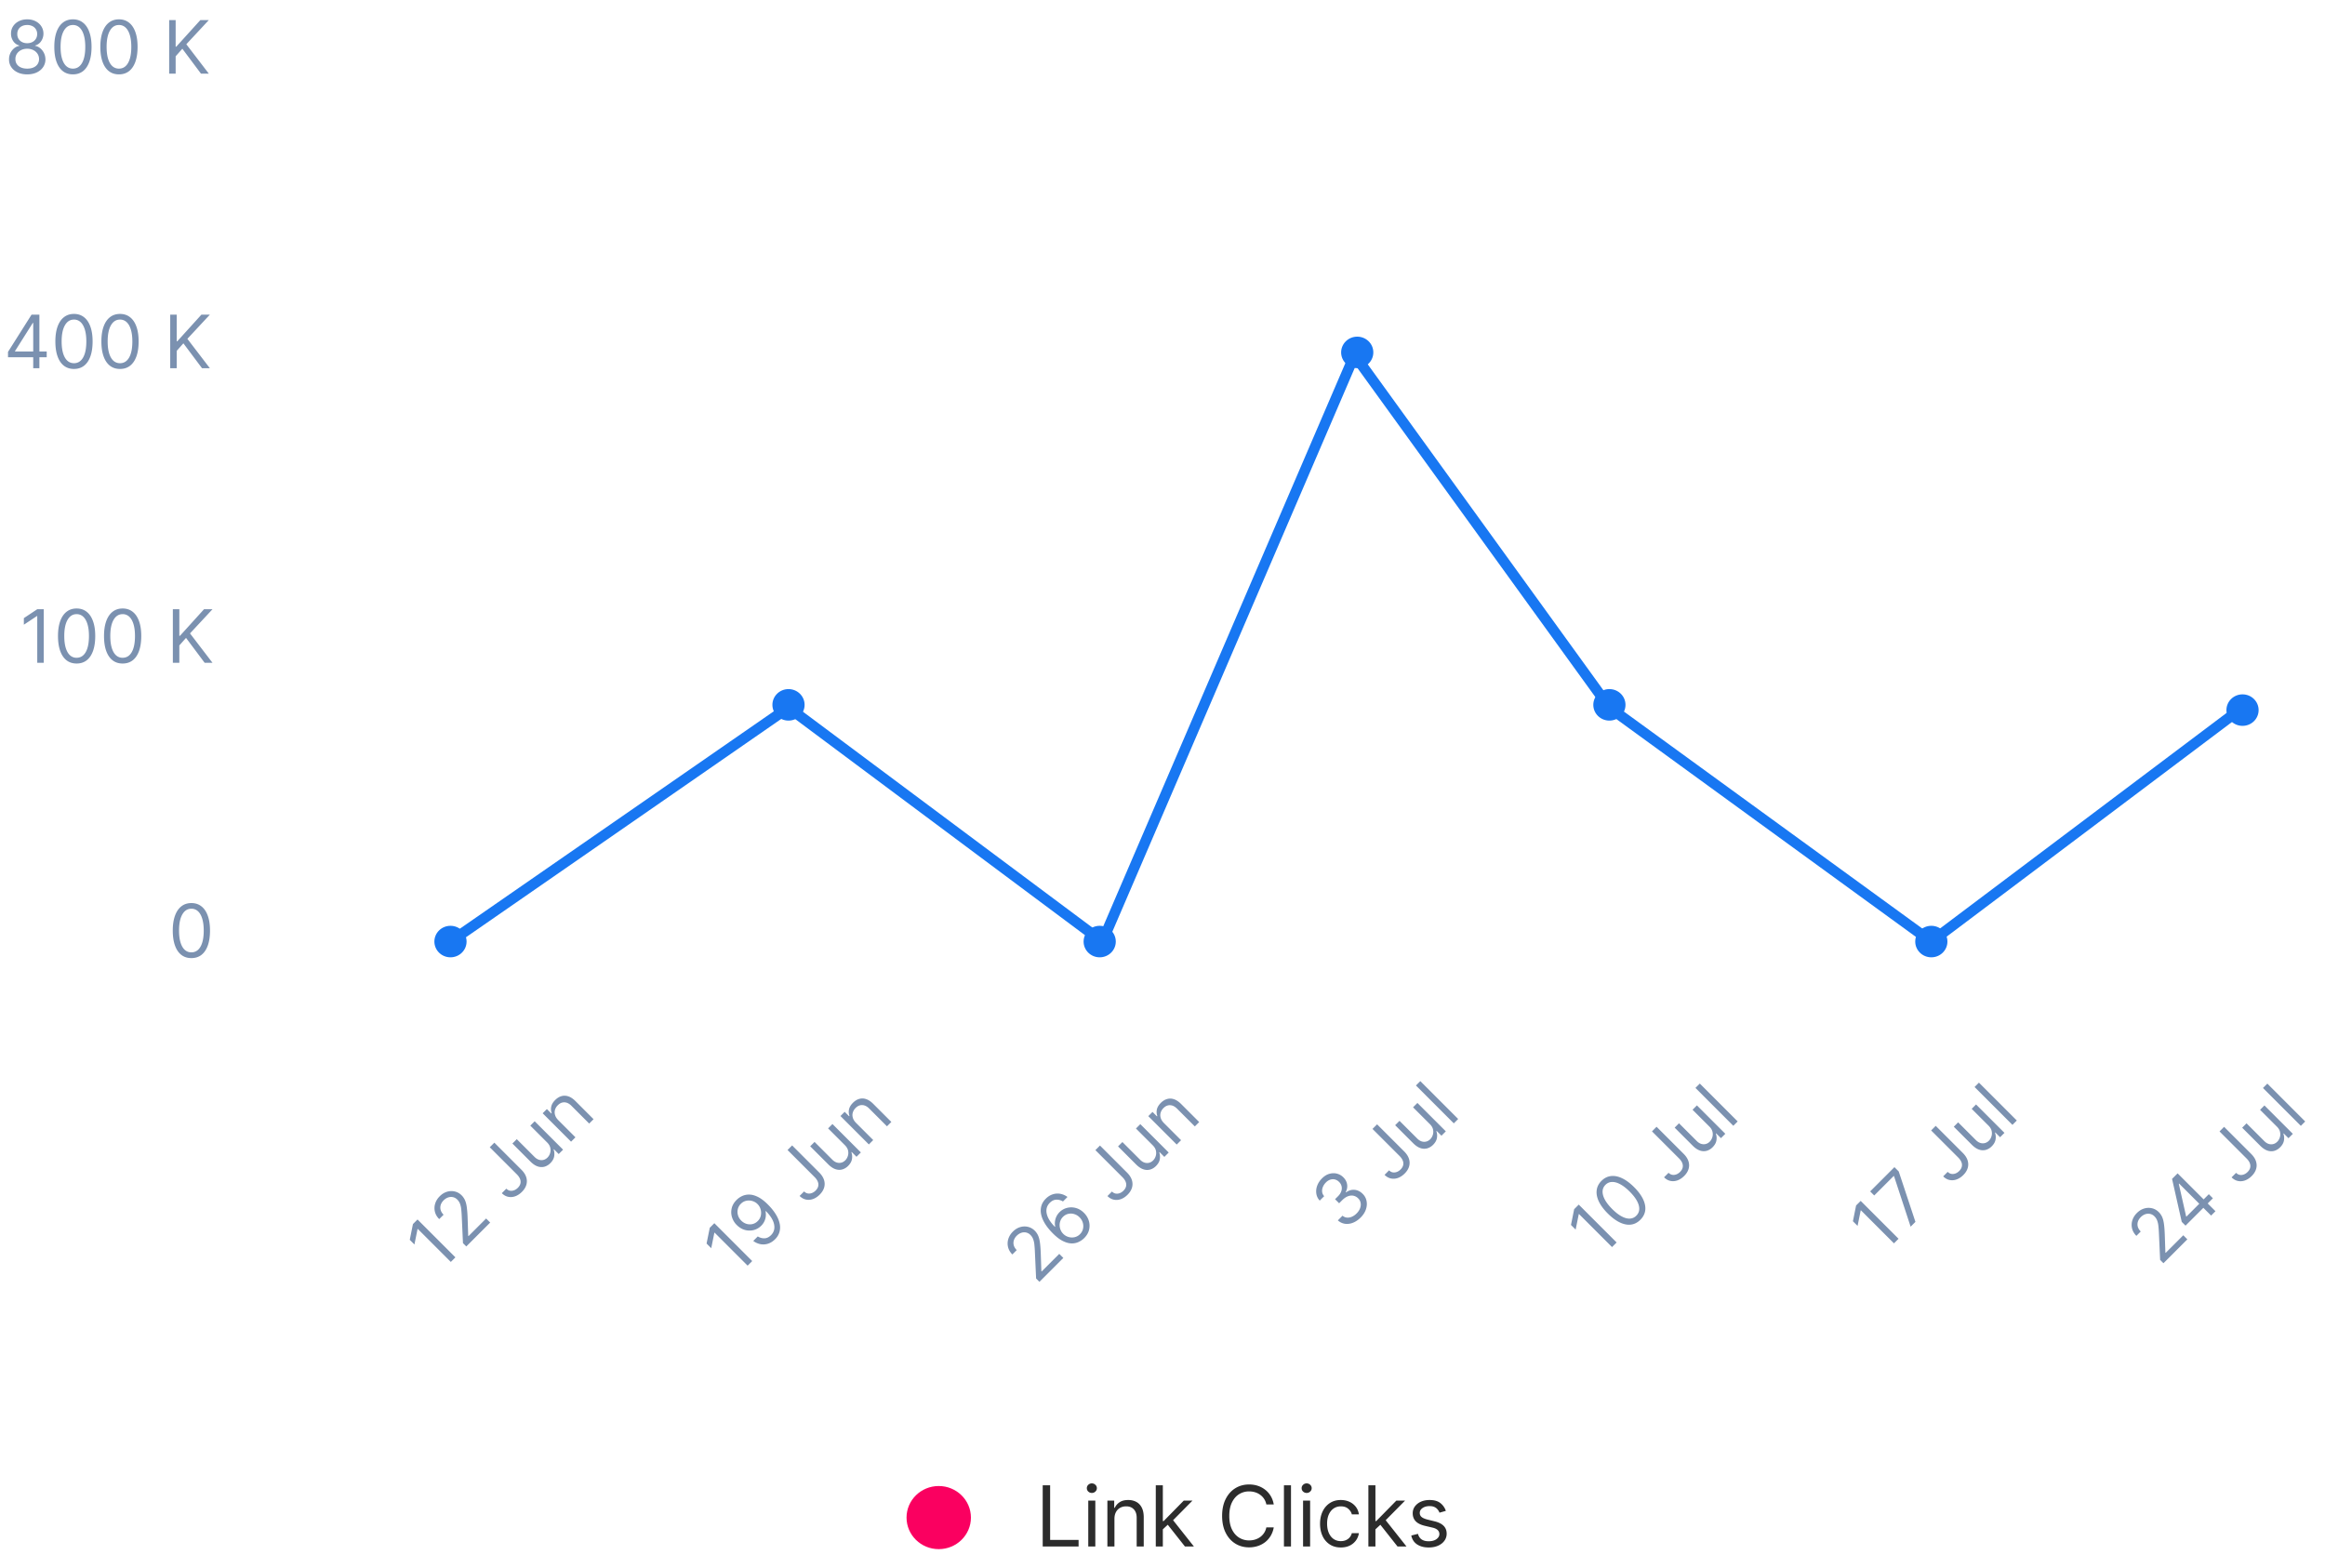 <svg width="442" height="298" viewBox="0 0 442 298" fill="none" xmlns="http://www.w3.org/2000/svg"><path d="M79.376 231.829l7.2 7.2-.872.872-6.286-6.286-.042.042-.59 2.925-.887-.886.605-2.995.872-.872zm9.27 5.129l-.633-.633-.225-4.978a23.306 23.306 0 00-.105-1.483 4.163 4.163 0 00-.24-1.041 2.192 2.192 0 00-.499-.766 1.659 1.659 0 00-.84-.475 1.681 1.681 0 00-.92.064c-.31.107-.595.291-.855.552-.277.276-.46.575-.552.896a1.677 1.677 0 000 .949c.094.314.278.608.552.883l-.83.829c-.422-.422-.695-.889-.819-1.402a2.868 2.868 0 01.05-1.54c.159-.516.448-.983.868-1.403.422-.422.884-.706 1.388-.854a2.84 2.84 0 011.487-.046c.488.117.917.361 1.287.731.265.265.476.572.633.921.157.345.273.789.348 1.333a21.4 21.4 0 01.158 2.091l.112 3.347.057.056 3.347-3.346.773.773-4.542 4.542zm4.461-18.86l.872-.872 5.146 5.147c.46.459.766.933.918 1.423.152.49.158.972.018 1.445-.141.474-.42.919-.837 1.336-.394.394-.816.673-1.266.837-.452.161-.9.197-1.343.105-.442-.091-.848-.321-1.216-.689l.858-.858c.204.204.432.332.685.384.254.046.511.023.774-.071.262-.094.507-.254.735-.481.25-.251.41-.517.481-.798.07-.282.05-.57-.063-.865-.113-.3-.318-.599-.615-.897l-5.147-5.146zm10.901-.918l-3.192-3.192.83-.829 5.4 5.399-.83.83-.914-.914-.056.056c.147.401.184.831.109 1.29-.078.457-.32.89-.728 1.297a2.546 2.546 0 01-1.121.679 2.197 2.197 0 01-1.294-.056c-.452-.153-.908-.458-1.368-.918l-3.43-3.431.83-.83 3.374 3.375c.394.394.818.598 1.272.612.457.012.858-.155 1.203-.499a2 2 0 00.471-.788c.11-.321.129-.663.056-1.026-.07-.366-.274-.717-.612-1.055zm2.139-4.219l3.248 3.248-.83.83-5.399-5.4.801-.802.844.844.07-.07a2.174 2.174 0 01-.084-1.238c.089-.426.337-.843.745-1.251.366-.366.761-.611 1.185-.735.422-.126.86-.115 1.314.035.453.148.909.451 1.368.911l3.431 3.431-.83.83-3.374-3.375c-.425-.424-.865-.645-1.322-.661-.46-.019-.881.164-1.266.548a2.048 2.048 0 00-.538.883c-.091.321-.086.651.014.991.101.34.309.667.623.981zm29.655 19.575l7.2 7.2-.872.872-6.285-6.286-.043.042-.59 2.925-.886-.886.605-2.995.871-.872zm4.265-4.461a3.637 3.637 0 011.054-.717 3.053 3.053 0 011.357-.26c.497.009 1.038.159 1.624.45.586.29 1.21.766 1.871 1.427.639.64 1.147 1.269 1.522 1.888.375.614.619 1.204.731 1.772a3.268 3.268 0 01-.049 1.596 3.168 3.168 0 01-.826 1.353c-.403.403-.843.683-1.319.84a2.976 2.976 0 01-1.444.102 3.3 3.3 0 01-1.386-.619l.858-.857c.408.253.835.372 1.28.358.445-.018.858-.218 1.237-.597.556-.556.751-1.237.587-2.043-.161-.808-.685-1.656-1.571-2.541l-.056.056c.065.328.079.654.042.977a2.933 2.933 0 01-.858 1.751 3.091 3.091 0 01-1.441.829 3.285 3.285 0 01-1.67-.024c-.565-.157-1.079-.468-1.543-.932a3.535 3.535 0 01-.914-1.504 3.235 3.235 0 01-.043-1.716c.143-.579.462-1.108.957-1.589zm.773.773a2.096 2.096 0 00-.576 1.02c-.09.38-.079.763.031 1.149.11.383.315.724.615 1.023.3.3.639.508 1.016.623.378.11.754.123 1.129.038.375-.089.71-.281 1.005-.576.223-.223.387-.474.492-.752.103-.282.15-.57.141-.865-.009-.3-.07-.588-.183-.865a2.242 2.242 0 00-.492-.738 2.268 2.268 0 00-.995-.587 2.287 2.287 0 00-1.153-.043c-.387.082-.73.273-1.03.573zm8.877-10.227l.872-.872 5.147 5.147c.459.459.765.934.917 1.424.153.49.159.971.018 1.445-.141.473-.42.918-.837 1.335-.393.394-.815.673-1.265.837-.453.162-.9.197-1.343.106-.443-.092-.849-.322-1.216-.689l.857-.858c.204.204.433.331.686.383.253.047.511.023.773-.07.263-.094.508-.255.735-.482.251-.251.411-.517.482-.798.07-.281.049-.569-.064-.865-.112-.3-.317-.599-.615-.896l-5.147-5.147zm10.902-.917l-3.192-3.192.829-.83 5.4 5.4-.829.829-.914-.914-.057.057c.148.4.184.83.109 1.29-.077.457-.32.889-.727 1.297a2.552 2.552 0 01-1.122.678c-.412.113-.844.094-1.294-.056-.452-.152-.908-.458-1.367-.917l-3.431-3.431.83-.83 3.374 3.375c.394.393.818.597 1.273.611.457.012.858-.154 1.202-.499.206-.206.363-.468.471-.787.11-.321.129-.663.057-1.027-.071-.365-.275-.717-.612-1.054zm2.138-4.22l3.248 3.248-.829.83-5.4-5.4.802-.801.843.844.071-.071a2.18 2.18 0 01-.085-1.237c.089-.427.338-.844.745-1.252.366-.365.761-.61 1.185-.734a2.14 2.14 0 011.315.035c.452.147.908.451 1.367.91l3.432 3.431-.83.83-3.375-3.375c-.424-.424-.865-.644-1.322-.661-.459-.018-.881.164-1.265.549a2.045 2.045 0 00-.538.882c-.092.321-.087.652.014.991.101.34.308.667.622.981zm34.847 30.197l-.633-.633-.225-4.978a23.95 23.95 0 00-.105-1.483 4.143 4.143 0 00-.24-1.041 2.175 2.175 0 00-.499-.766 1.658 1.658 0 00-.84-.475 1.68 1.68 0 00-.921.064 2.261 2.261 0 00-.854.552 2.06 2.06 0 00-.552.896 1.666 1.666 0 000 .949c.094.314.278.608.552.883l-.83.829c-.422-.422-.695-.889-.819-1.402a2.87 2.87 0 01.049-1.54c.16-.516.449-.983.869-1.403.421-.422.884-.706 1.388-.854a2.84 2.84 0 011.487-.046c.488.117.917.361 1.287.731.265.265.476.572.633.921.157.345.273.789.348 1.333.075.539.127 1.236.158 2.092l.112 3.346.057.056 3.346-3.346.774.773-4.542 4.542zm8.483-8.286c-.3.291-.652.53-1.055.717a2.99 2.99 0 01-1.354.264c-.501-.014-1.045-.166-1.631-.457-.588-.293-1.215-.772-1.88-1.438-.638-.637-1.143-1.262-1.516-1.874-.375-.614-.617-1.203-.727-1.768a3.314 3.314 0 01.049-1.596c.148-.499.424-.951.83-1.357.403-.403.842-.681 1.318-.833a2.897 2.897 0 011.441-.105c.485.086.943.287 1.375.601l-.858.858a2.242 2.242 0 00-1.269-.341c-.443.016-.854.214-1.234.594-.558.557-.755 1.239-.591 2.046.167.803.687 1.645 1.561 2.524l.056-.057a2.985 2.985 0 01.816-2.728 3.044 3.044 0 011.441-.822 3.242 3.242 0 011.67.024c.565.153 1.079.461 1.543.925.446.445.754.953.925 1.522.169.567.182 1.14.039 1.719-.143.574-.46 1.102-.949 1.582zm-.774-.773c.295-.295.486-.634.573-1.016a2.245 2.245 0 00-.035-1.153 2.37 2.37 0 00-.622-1.037 2.345 2.345 0 00-1.013-.612 2.156 2.156 0 00-1.132-.042c-.375.084-.71.274-1.005.569a2.068 2.068 0 00-.489.756 2.28 2.28 0 00-.147.865c.009.295.071.582.186.861.112.277.276.523.492.739a2.34 2.34 0 002.159.646 2.053 2.053 0 001.033-.576zm2.929-15.979l.872-.872 5.147 5.147c.459.459.765.934.917 1.424.153.49.159.971.018 1.445-.141.473-.42.918-.837 1.336-.393.393-.815.672-1.265.836-.453.162-.9.197-1.343.106-.443-.092-.849-.321-1.217-.689l.858-.858c.204.204.433.331.686.383.253.047.511.023.773-.07.263-.094.508-.255.735-.482.251-.251.411-.517.481-.798.071-.281.05-.569-.063-.865-.112-.3-.317-.598-.615-.896l-5.147-5.147zm10.902-.917l-3.192-3.192.829-.83 5.4 5.4-.83.829-.914-.914-.056.057c.148.4.184.83.109 1.29-.077.457-.32.889-.728 1.297a2.546 2.546 0 01-1.121.679 2.197 2.197 0 01-1.294-.057c-.452-.152-.908-.458-1.367-.917l-3.431-3.431.829-.83 3.375 3.375c.394.394.818.597 1.273.612.457.011.858-.155 1.202-.5.206-.206.363-.468.471-.787.11-.321.129-.663.056-1.027-.07-.365-.274-.717-.611-1.054zm2.138-4.22l3.248 3.249-.829.829-5.4-5.399.801-.802.844.844.07-.071a2.188 2.188 0 01-.084-1.237c.089-.427.338-.844.745-1.252.366-.365.761-.61 1.185-.734a2.14 2.14 0 011.315.035c.452.148.908.451 1.367.91l3.431 3.431-.829.83-3.375-3.375c-.424-.424-.865-.644-1.322-.661-.459-.018-.881.164-1.265.549a2.041 2.041 0 00-.538.882c-.092.321-.087.652.014.991.101.34.308.667.622.981zm37.401 17.941c-.464.464-.958.798-1.48 1.002a3.007 3.007 0 01-1.526.197 2.528 2.528 0 01-1.339-.65l.886-.886c.25.213.53.334.84.362.307.026.62-.029.938-.165.319-.136.617-.342.893-.619.31-.309.53-.637.661-.984s.169-.685.113-1.013a1.604 1.604 0 00-.464-.872 1.776 1.776 0 00-.897-.502c-.335-.073-.686-.04-1.054.098s-.735.39-1.101.756l-.576.577-.774-.774.577-.576c.286-.286.485-.589.597-.907a1.649 1.649 0 00-.4-1.793 1.726 1.726 0 00-.798-.475 1.562 1.562 0 00-.879.035 2.089 2.089 0 00-.84.538 2.574 2.574 0 00-.566.84 1.85 1.85 0 00-.144.925c.03.307.159.586.386.837l-.844.843a2.421 2.421 0 01-.65-1.332 3.036 3.036 0 01.169-1.505c.187-.506.489-.966.903-1.381.446-.446.918-.737 1.417-.876.497-.14.977-.15 1.441-.028.464.122.866.353 1.206.693.406.405.645.858.717 1.357.075.497-.014.982-.267 1.455l.056.056c.53-.379 1.079-.541 1.646-.485.564.054 1.075.31 1.532.767.392.391.637.849.735 1.374.099.52.054 1.052-.133 1.596-.188.544-.515 1.049-.981 1.515zm2.239-16.835l.872-.872 5.147 5.147c.459.459.765.934.917 1.423.152.49.158.972.018 1.445-.141.474-.42.919-.837 1.336-.394.394-.816.673-1.266.837-.452.162-.9.197-1.343.105-.442-.091-.848-.321-1.216-.689l.858-.857c.204.203.432.331.685.383.254.047.511.023.774-.071.262-.093.507-.254.735-.481.25-.251.411-.517.481-.798s.049-.57-.063-.865c-.113-.3-.318-.599-.615-.896l-5.147-5.147zm10.901-.918l-3.192-3.192.83-.829 5.4 5.399-.83.83-.914-.914-.056.056c.148.401.184.831.109 1.29-.077.457-.32.89-.728 1.298a2.553 2.553 0 01-1.121.678 2.189 2.189 0 01-1.294-.056c-.452-.152-.908-.458-1.367-.918l-3.432-3.431.83-.829 3.375 3.374c.394.394.818.598 1.273.612.457.012.857-.155 1.202-.499.206-.206.363-.469.471-.787a1.94 1.94 0 00.056-1.027c-.07-.366-.274-.717-.612-1.055zm-1.813-8.17l7.2 7.199-.83.83-7.199-7.2.829-.829zm30.122 23.477l7.199 7.199-.872.872-6.285-6.286-.042.043-.591 2.925-.886-.886.605-2.996.872-.871zm11.717 2.879c-.53.529-1.125.836-1.786.921-.664.082-1.369-.054-2.117-.408-.75-.356-1.516-.926-2.299-1.708-.778-.779-1.344-1.541-1.698-2.289-.354-.752-.49-1.46-.407-2.123.082-.668.385-1.265.91-1.79.525-.525 1.12-.827 1.786-.907.665-.084 1.373.052 2.123.408.75.352 1.514.916 2.292 1.695.783.782 1.353 1.549 1.709 2.299.354.747.49 1.453.408 2.116-.085.661-.392 1.256-.921 1.786zm-.774-.774c.525-.525.68-1.185.464-1.982-.215-.797-.792-1.664-1.729-2.602-.624-.623-1.221-1.087-1.793-1.392-.57-.307-1.094-.451-1.572-.432a1.777 1.777 0 00-1.234.545c-.52.52-.67 1.183-.45 1.989.218.804.795 1.674 1.73 2.609.623.623 1.219 1.087 1.786 1.392.567.305 1.087.448 1.561.429a1.809 1.809 0 001.237-.556zm2.981-16.03l.872-.872 5.147 5.147c.459.459.765.934.917 1.423.153.49.158.972.018 1.445-.141.474-.42.919-.837 1.336-.394.394-.815.673-1.265.837-.453.162-.9.197-1.343.105-.443-.091-.849-.321-1.217-.689l.858-.857c.204.203.432.331.686.383.253.047.51.023.773-.071.262-.093.507-.254.735-.481.25-.251.411-.517.481-.798.071-.281.05-.57-.063-.865-.112-.3-.318-.599-.615-.896l-5.147-5.147zm10.902-.918l-3.192-3.192.829-.829 5.4 5.399-.83.83-.914-.914-.056.056c.148.401.184.831.109 1.291-.077.457-.32.889-.728 1.297a2.553 2.553 0 01-1.121.678 2.189 2.189 0 01-1.294-.056c-.452-.152-.908-.458-1.367-.918l-3.431-3.431.829-.829 3.375 3.375c.394.393.818.597 1.273.611.457.012.857-.154 1.202-.499.206-.206.363-.469.471-.787a1.94 1.94 0 00.056-1.027c-.07-.366-.274-.717-.611-1.055zm-1.813-8.17l7.199 7.199-.829.83-7.2-7.2.83-.829zm30.584 22.306l7.2 7.199-.872.872-6.286-6.286-.042.043-.59 2.924-.886-.885.604-2.996.872-.871zm9.495 4.904l-3.149-9.591-.057-.056-3.712 3.712-.773-.773 4.612-4.612.815.815 3.178 9.591-.914.914zm3.898-18.297l.872-.872 5.147 5.146c.459.46.765.934.917 1.424.152.49.158.972.018 1.445-.141.473-.42.919-.837 1.336-.394.394-.816.672-1.266.836a2.448 2.448 0 01-1.342.106c-.443-.091-.849-.321-1.217-.689l.858-.858c.204.204.432.332.686.383.253.047.51.024.773-.07.262-.094.507-.254.735-.482.25-.25.411-.516.481-.798a1.412 1.412 0 00-.063-.864c-.113-.3-.318-.599-.615-.897l-5.147-5.146zm10.902-.918l-3.192-3.192.829-.83 5.4 5.4-.83.83-.914-.914-.056.056c.148.401.184.831.109 1.29-.077.457-.32.89-.728 1.297a2.546 2.546 0 01-1.121.679 2.197 2.197 0 01-1.294-.056c-.452-.153-.908-.459-1.367-.918l-3.431-3.431.829-.83 3.375 3.375c.394.394.818.598 1.273.612.457.012.857-.155 1.202-.499.206-.207.363-.469.471-.788.11-.321.129-.663.056-1.026-.07-.366-.274-.717-.611-1.055zm-1.814-8.171l7.2 7.2-.83.83-7.199-7.2.829-.83zm35.079 34.334l-.632-.633-.225-4.978a23.146 23.146 0 00-.106-1.484 4.147 4.147 0 00-.239-1.04 2.193 2.193 0 00-.499-.767 1.649 1.649 0 00-.84-.474 1.671 1.671 0 00-.921.063c-.31.108-.595.292-.855.552-.276.277-.46.575-.552.897a1.684 1.684 0 000 .949c.094.314.278.608.552.882l-.829.83c-.422-.422-.695-.89-.819-1.403a2.86 2.86 0 01.049-1.54c.159-.515.449-.983.868-1.402.422-.422.885-.707 1.389-.855a2.85 2.85 0 011.487-.045c.487.117.916.361 1.286.731.265.265.476.572.633.921.157.344.273.789.348 1.332.075.539.128 1.237.158 2.092l.113 3.347.056.056 3.347-3.347.773.774-4.542 4.542zm4.194-7.147l-.717-.717-1.842-8.17.52-.521 1.111 1.111-.351.352 1.392 6.173.056.056 4.261-4.261.773.774-5.203 5.203zm4.866-1.913l-1.695-1.694-.334-.334-5.171-5.171.83-.83 7.199 7.2-.829.829zm1.598-15.998l.872-.871 5.147 5.146c.459.46.765.934.917 1.424.153.49.158.971.018 1.445-.141.473-.42.918-.837 1.336-.394.393-.815.672-1.265.836-.453.162-.9.197-1.343.106-.443-.092-.849-.321-1.217-.689l.858-.858c.204.204.432.332.686.383.253.047.511.024.773-.07s.507-.254.735-.482c.25-.251.411-.517.481-.798.071-.281.05-.569-.063-.865-.112-.3-.317-.598-.615-.896l-5.147-5.147zm10.902-.917l-3.192-3.192.829-.83 5.4 5.4-.83.83-.914-.914-.056.056c.148.401.184.831.109 1.29-.077.457-.32.889-.728 1.297a2.546 2.546 0 01-1.121.679 2.197 2.197 0 01-1.294-.057c-.452-.152-.908-.458-1.367-.917l-3.431-3.431.829-.83 3.375 3.375c.394.394.818.598 1.273.612.457.011.858-.155 1.202-.5.206-.206.363-.468.471-.787.11-.321.129-.663.056-1.027-.07-.365-.274-.717-.611-1.054zM431.036 206l7.199 7.2-.829.829-7.2-7.199.83-.83zM1.522 67.912v-1.014l4.475-7.08h.736v1.571h-.498l-3.38 5.35v.08H8.88v1.093H1.522zM6.315 70V59.818h1.173V70H6.315zm7.75.14c-.75 0-1.388-.205-1.915-.612-.527-.411-.93-1.006-1.208-1.785-.278-.782-.417-1.727-.417-2.834 0-1.1.139-2.04.417-2.819.282-.782.686-1.379 1.213-1.79.53-.414 1.167-.621 1.91-.621.742 0 1.377.207 1.904.621.53.411.934 1.008 1.213 1.79.281.78.422 1.719.422 2.82 0 1.106-.139 2.05-.417 2.833-.279.779-.681 1.374-1.209 1.785-.527.407-1.165.611-1.913.611zm0-1.094c.742 0 1.319-.359 1.73-1.074.41-.716.616-1.737.616-3.063 0-.882-.094-1.632-.283-2.252-.186-.62-.454-1.092-.806-1.417a1.778 1.778 0 00-1.257-.487c-.736 0-1.311.363-1.726 1.089-.414.722-.621 1.745-.621 3.067 0 .882.093 1.63.278 2.247.186.617.453 1.086.8 1.407.352.322.775.483 1.269.483zm8.75 1.093c-.75 0-1.388-.204-1.915-.611-.527-.411-.93-1.006-1.208-1.785-.278-.782-.417-1.727-.417-2.834 0-1.1.139-2.04.417-2.819.282-.782.686-1.379 1.213-1.79.53-.414 1.167-.621 1.91-.621.742 0 1.377.207 1.904.621.53.411.934 1.008 1.213 1.79.281.78.422 1.719.422 2.82 0 1.106-.139 2.05-.417 2.833-.279.779-.681 1.374-1.209 1.785-.527.407-1.165.611-1.914.611zm0-1.093c.742 0 1.319-.359 1.73-1.074.41-.716.616-1.737.616-3.063 0-.882-.094-1.632-.283-2.252-.186-.62-.454-1.092-.806-1.417a1.778 1.778 0 00-1.258-.487c-.735 0-1.31.363-1.725 1.089-.414.722-.621 1.745-.621 3.067 0 .882.093 1.63.278 2.247.186.617.453 1.086.8 1.407.352.322.775.483 1.268.483zM32.36 70V59.818h1.233v5.051h.12l4.573-5.05h1.61l-4.275 4.593L39.897 70h-1.492l-3.54-4.733-1.272 1.432V70H32.36zM5.178 14.14c-.683 0-1.286-.122-1.81-.364-.52-.245-.926-.581-1.218-1.009a2.535 2.535 0 01-.433-1.471 2.706 2.706 0 01.96-2.113 2.163 2.163 0 011.01-.473v-.06a1.966 1.966 0 01-1.164-.82 2.485 2.485 0 01-.428-1.446c-.003-.518.128-.98.393-1.388.265-.407.63-.729 1.094-.964.467-.235 1-.353 1.596-.353.59 0 1.117.118 1.58.353.465.235.83.557 1.094.964.269.408.405.87.408 1.388a2.521 2.521 0 01-.442 1.446 1.962 1.962 0 01-1.149.82v.06c.368.067.7.224.994.473.295.245.53.551.706.92.176.364.266.762.269 1.193a2.571 2.571 0 01-.448 1.471c-.291.428-.697.764-1.218 1.01-.517.241-1.115.362-1.794.362zm0-1.095c.46 0 .858-.074 1.193-.223.335-.15.593-.36.775-.632a1.7 1.7 0 00.279-.954 1.832 1.832 0 00-.298-1.02 2.024 2.024 0 00-.8-.695 2.513 2.513 0 00-1.15-.254c-.434 0-.821.085-1.163.254a2.024 2.024 0 00-.8.696 1.795 1.795 0 00-.284 1.019c-.003.364.085.683.264.954.182.272.442.483.78.632.339.149.74.224 1.204.224zm0-4.832c.364 0 .687-.073.97-.219a1.67 1.67 0 00.67-.611c.163-.262.246-.569.249-.92a1.698 1.698 0 00-.244-.9 1.58 1.58 0 00-.661-.596 2.153 2.153 0 00-.984-.214c-.382 0-.715.071-1 .214a1.535 1.535 0 00-.66.596 1.661 1.661 0 00-.23.9 1.71 1.71 0 00.234.92c.163.262.386.465.671.611.285.146.613.22.985.22zm8.686 5.926c-.749 0-1.387-.204-1.914-.611-.527-.411-.93-1.006-1.208-1.785-.278-.782-.418-1.727-.418-2.834 0-1.1.14-2.04.418-2.819.282-.782.686-1.379 1.213-1.79.53-.414 1.167-.621 1.91-.621.742 0 1.376.207 1.903.621.53.411.935 1.008 1.213 1.79.282.78.423 1.719.423 2.82 0 1.106-.14 2.05-.418 2.833-.278.779-.68 1.374-1.208 1.785-.527.407-1.165.611-1.914.611zm0-1.093c.743 0 1.32-.358 1.73-1.074.411-.716.617-1.737.617-3.063 0-.882-.095-1.632-.283-2.252-.186-.62-.455-1.092-.806-1.417a1.778 1.778 0 00-1.258-.487c-.736 0-1.31.363-1.725 1.089-.414.722-.621 1.745-.621 3.067 0 .882.092 1.63.278 2.247.186.617.453 1.086.8 1.407.352.322.774.482 1.268.482zm8.75 1.093c-.749 0-1.387-.204-1.914-.611-.527-.411-.93-1.006-1.208-1.785-.278-.782-.418-1.727-.418-2.834 0-1.1.14-2.04.418-2.819.282-.782.686-1.379 1.213-1.79.53-.414 1.167-.621 1.91-.621.742 0 1.376.207 1.903.621.53.411.935 1.008 1.213 1.79.282.78.423 1.719.423 2.82 0 1.106-.14 2.05-.418 2.833-.278.779-.68 1.374-1.208 1.785-.527.407-1.165.611-1.914.611zm0-1.093c.743 0 1.32-.358 1.73-1.074.411-.716.617-1.737.617-3.063 0-.882-.095-1.632-.284-2.252-.185-.62-.454-1.092-.805-1.417a1.778 1.778 0 00-1.258-.487c-.736 0-1.31.363-1.725 1.089-.414.722-.621 1.745-.621 3.067 0 .882.092 1.63.278 2.247.186.617.453 1.086.8 1.407.352.322.774.482 1.268.482zM32.16 14V3.818h1.233V8.87h.119l4.574-5.05h1.61l-4.275 4.593L39.697 14h-1.492l-3.54-4.733-1.272 1.432V14H32.16zM8.315 115.818V126H7.082v-8.889h-.06l-2.485 1.65v-1.252l2.545-1.691h1.233zm6.25 10.321c-.75 0-1.387-.204-1.914-.611-.527-.411-.93-1.006-1.208-1.785-.279-.782-.418-1.727-.418-2.834 0-1.1.14-2.04.418-2.819.281-.782.686-1.379 1.213-1.79.53-.414 1.166-.621 1.909-.621.742 0 1.377.207 1.904.621.53.411.934 1.008 1.213 1.79.282.779.423 1.719.423 2.819 0 1.107-.14 2.052-.418 2.834-.279.779-.681 1.374-1.208 1.785-.527.407-1.165.611-1.914.611zm0-1.094c.742 0 1.319-.358 1.73-1.073.41-.716.616-1.737.616-3.063 0-.882-.094-1.632-.283-2.252-.186-.62-.454-1.092-.806-1.417a1.777 1.777 0 00-1.257-.487c-.736 0-1.311.363-1.726 1.089-.414.722-.62 1.745-.62 3.067 0 .882.092 1.631.277 2.247.186.617.453 1.086.8 1.407a1.81 1.81 0 001.269.482zm8.75 1.094c-.75 0-1.387-.204-1.914-.611-.527-.411-.93-1.006-1.209-1.785-.278-.782-.417-1.727-.417-2.834 0-1.1.14-2.04.418-2.819.281-.782.686-1.379 1.213-1.79.53-.414 1.166-.621 1.909-.621.742 0 1.377.207 1.904.621.53.411.934 1.008 1.213 1.79.282.779.423 1.719.423 2.819 0 1.107-.14 2.052-.418 2.834-.279.779-.681 1.374-1.208 1.785-.527.407-1.165.611-1.914.611zm0-1.094c.742 0 1.319-.358 1.73-1.073.41-.716.616-1.737.616-3.063 0-.882-.094-1.632-.283-2.252-.186-.62-.454-1.092-.805-1.417a1.777 1.777 0 00-1.258-.487c-.736 0-1.311.363-1.726 1.089-.414.722-.62 1.745-.62 3.067 0 .882.092 1.631.277 2.247.186.617.453 1.086.8 1.407a1.81 1.81 0 001.269.482zm9.545.955v-10.182h1.233v5.051h.12l4.573-5.051h1.611l-4.276 4.594L40.397 126h-1.491l-3.54-4.733-1.273 1.432V126H32.86zm3.524 56.139c-.749 0-1.387-.204-1.914-.611-.527-.411-.93-1.006-1.208-1.785-.279-.782-.418-1.727-.418-2.834 0-1.1.14-2.04.418-2.819.282-.782.686-1.379 1.213-1.79.53-.414 1.167-.621 1.91-.621.742 0 1.376.207 1.903.621.53.411.935 1.008 1.213 1.79.282.779.423 1.719.423 2.819 0 1.107-.14 2.052-.418 2.834-.278.779-.68 1.374-1.208 1.785-.527.407-1.165.611-1.914.611zm0-1.094c.742 0 1.32-.358 1.73-1.073.411-.716.617-1.737.617-3.063 0-.882-.095-1.632-.284-2.252-.185-.62-.454-1.092-.805-1.417a1.777 1.777 0 00-1.258-.487c-.736 0-1.31.363-1.725 1.089-.414.722-.621 1.745-.621 3.067 0 .882.092 1.631.278 2.247.185.617.452 1.086.8 1.407a1.81 1.81 0 001.268.482z" fill="#7B91B0"/><ellipse cx="178.46" cy="288.5" rx="6.12" ry="6" fill="#FA0060"/><path d="M198.228 294v-11.636h1.41v10.386h5.409V294h-6.819zm8.659 0v-8.727h1.341V294h-1.341zm.681-10.182a.955.955 0 01-.676-.267.86.86 0 01-.278-.642.86.86 0 01.278-.642.955.955 0 01.676-.267c.262 0 .485.089.671.267a.851.851 0 01.284.642c0 .25-.095.464-.284.642a.935.935 0 01-.671.267zm4.296 4.932V294h-1.341v-8.727h1.296v1.363h.114c.204-.443.515-.799.931-1.068.417-.273.955-.409 1.614-.409.591 0 1.108.121 1.551.364.443.238.788.602 1.034 1.091.246.484.37 1.098.37 1.841V294h-1.341v-5.455c0-.685-.178-1.219-.534-1.602-.356-.386-.845-.579-1.466-.579-.428 0-.811.092-1.148.278a1.992 1.992 0 00-.79.813c-.193.356-.29.787-.29 1.295zm9.109 2.068l-.023-1.659h.273l3.818-3.886h1.659l-4.068 4.113h-.114l-1.545 1.432zm-1.25 3.182v-11.636h1.341V294h-1.341zm5.545 0l-3.409-4.318.955-.932 4.159 5.25h-1.705zm16.883-8h-1.409a2.931 2.931 0 00-1.187-1.841 3.19 3.19 0 00-.972-.477 3.88 3.88 0 00-1.113-.159 3.55 3.55 0 00-1.915.534c-.568.356-1.021.881-1.358 1.574-.333.693-.5 1.543-.5 2.551 0 1.007.167 1.858.5 2.551.337.693.79 1.218 1.358 1.574a3.55 3.55 0 001.915.534 3.88 3.88 0 001.113-.159 3.25 3.25 0 00.972-.472c.295-.212.545-.471.75-.778a2.99 2.99 0 00.437-1.068h1.409a4.695 4.695 0 01-.579 1.596c-.28.47-.629.87-1.046 1.199a4.552 4.552 0 01-1.403.744 5.213 5.213 0 01-1.653.256c-.993 0-1.875-.242-2.648-.727-.773-.485-1.381-1.174-1.824-2.068-.443-.894-.665-1.955-.665-3.182 0-1.227.222-2.288.665-3.182.443-.894 1.051-1.583 1.824-2.068.773-.485 1.655-.727 2.648-.727.587 0 1.138.085 1.653.255.519.171.987.421 1.403.75a4.29 4.29 0 011.046 1.193c.28.466.473.999.579 1.597zm3.277-3.636V294h-1.341v-11.636h1.341zM247.723 294v-8.727h1.341V294h-1.341zm.682-10.182a.955.955 0 01-.676-.267.86.86 0 01-.278-.642.86.86 0 01.278-.642.955.955 0 01.676-.267c.262 0 .485.089.671.267a.851.851 0 01.284.642c0 .25-.095.464-.284.642a.935.935 0 01-.671.267zm6.501 10.364c-.818 0-1.523-.193-2.114-.58a3.77 3.77 0 01-1.363-1.596c-.319-.678-.478-1.453-.478-2.324 0-.887.163-1.669.489-2.347.329-.682.788-1.214 1.375-1.596.591-.387 1.28-.58 2.068-.58.614 0 1.167.114 1.659.341.493.227.896.545 1.21.955.315.409.51.886.586 1.431h-1.341c-.103-.397-.33-.75-.682-1.056-.349-.311-.818-.466-1.409-.466-.523 0-.981.136-1.375.409-.39.269-.695.649-.915 1.142-.216.488-.324 1.062-.324 1.721 0 .675.106 1.262.318 1.762.216.5.519.888.909 1.164.394.277.857.415 1.387.415.348 0 .665-.06.949-.182.284-.121.524-.295.721-.522.197-.228.337-.5.421-.818h1.341a3.114 3.114 0 01-.563 1.392 3.142 3.142 0 01-1.176.977c-.485.238-1.049.358-1.693.358zm6.482-3.364l-.023-1.659h.273l3.818-3.886h1.659l-4.068 4.113h-.114l-1.545 1.432zm-1.25 3.182v-11.636h1.341V294h-1.341zm5.545 0l-3.409-4.318.955-.932 4.159 5.25h-1.705zm9.18-6.773l-1.205.341a2.197 2.197 0 00-.335-.585 1.63 1.63 0 00-.591-.477c-.25-.125-.57-.188-.96-.188-.534 0-.979.123-1.335.37-.353.242-.529.551-.529.926 0 .333.121.596.364.789.242.194.621.355 1.136.483l1.296.319c.78.189 1.361.479 1.744.869.383.386.574.884.574 1.494 0 .5-.144.947-.432 1.341-.284.394-.682.705-1.193.932-.511.227-1.106.341-1.784.341-.89 0-1.627-.193-2.21-.58-.584-.386-.953-.95-1.108-1.693l1.272-.318c.122.47.351.822.688 1.057.341.235.786.352 1.335.352.625 0 1.121-.133 1.489-.398.371-.269.557-.591.557-.966 0-.303-.107-.556-.319-.761-.212-.208-.538-.364-.977-.466l-1.454-.341c-.8-.189-1.387-.483-1.762-.88-.371-.402-.557-.904-.557-1.506 0-.493.139-.928.415-1.307a2.82 2.82 0 011.142-.892c.485-.216 1.034-.324 1.648-.324.864 0 1.542.189 2.034.568a3.07 3.07 0 011.057 1.5z" fill="#2C2C2C"/><path d="M85.64 179l64.26-44.5 59.67 44.5 47.94-111.5 48.45 67 61.2 44.5 59.16-44.5" stroke="#1877F2" stroke-width="2" stroke-linecap="round"/><ellipse cx="85.639" cy="178.995" rx="3.06" ry="2.995" fill="#1877F2"/><ellipse cx="209.06" cy="178.995" rx="3.06" ry="2.995" fill="#1877F2"/><ellipse cx="258.02" cy="66.995" rx="3.06" ry="2.995" fill="#1877F2"/><ellipse cx="426.32" cy="134.995" rx="3.06" ry="2.995" fill="#1877F2"/><ellipse cx="367.16" cy="178.995" rx="3.06" ry="2.995" fill="#1877F2"/><ellipse cx="305.959" cy="133.995" rx="3.06" ry="2.995" fill="#1877F2"/><ellipse cx="149.9" cy="133.995" rx="3.06" ry="2.995" fill="#1877F2"/></svg>